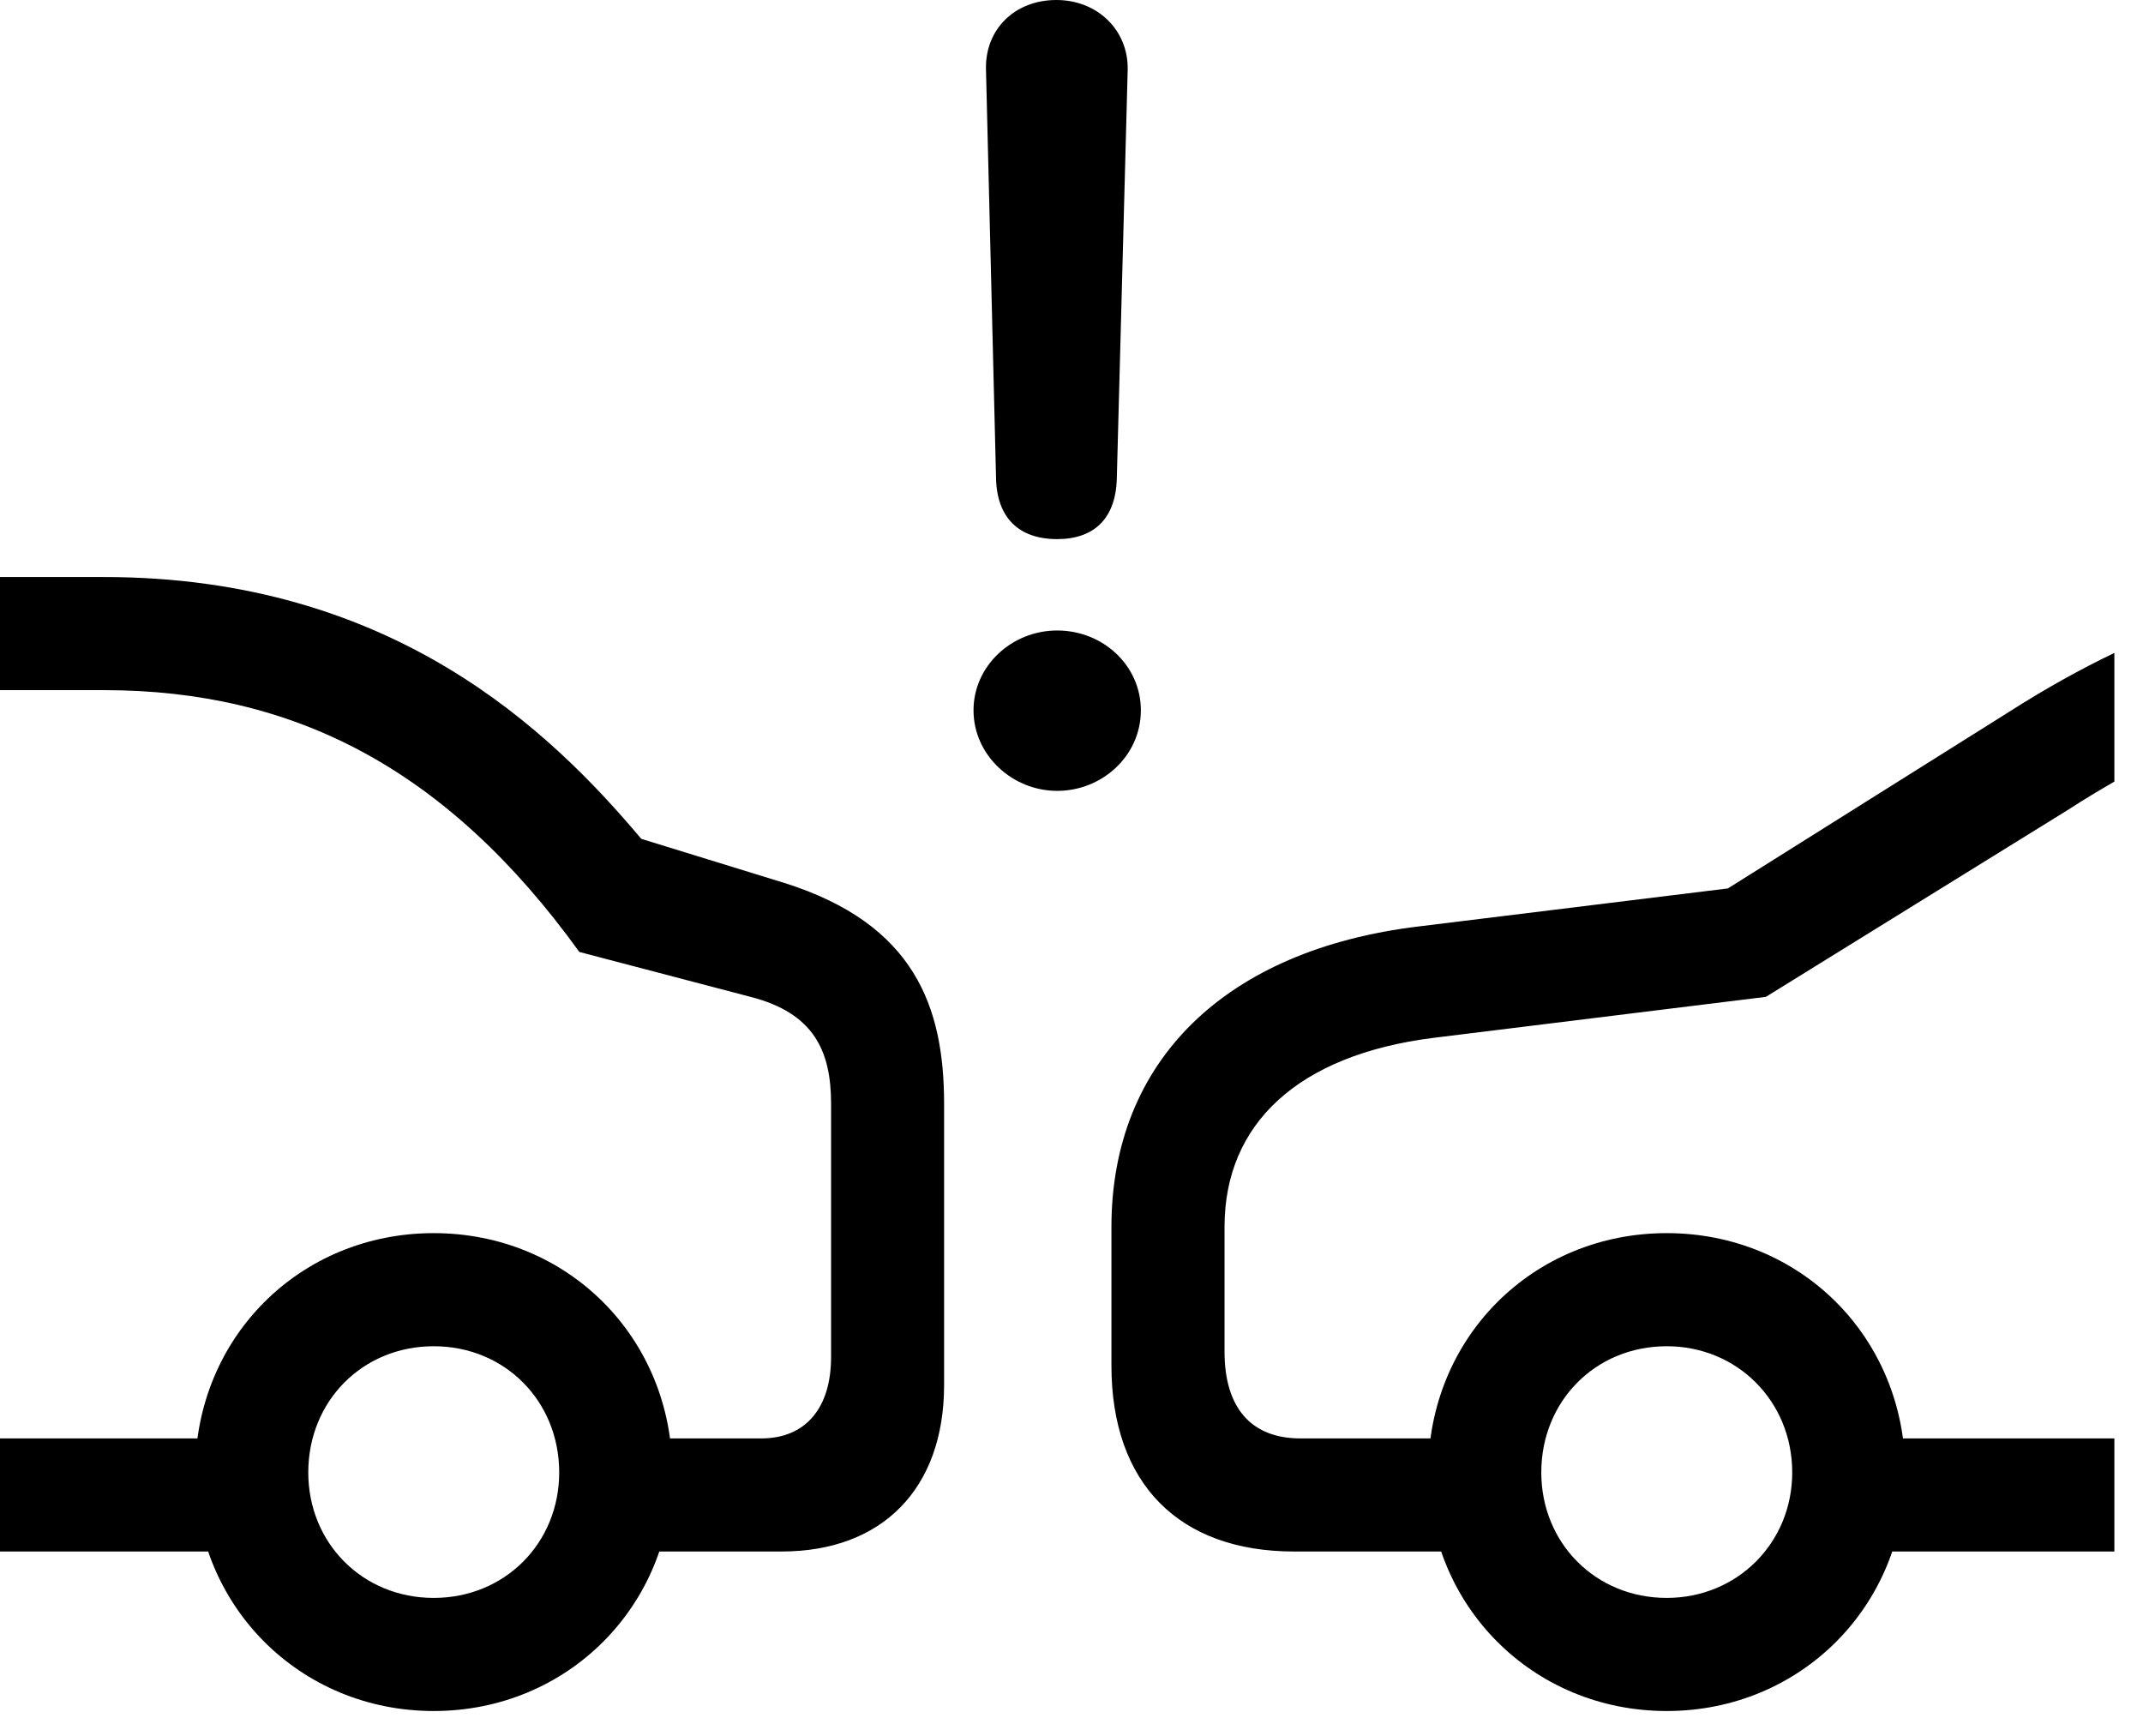 <svg version="1.1" xmlns="http://www.w3.org/2000/svg" xmlns:xlink="http://www.w3.org/1999/xlink" width="27.021" height="21.885" viewBox="0 0 27.021 21.885">
 <g>
  <rect height="21.885" opacity="0" width="27.021" x="0" y="0"/>
  <path d="M26.66 9.854L26.66 8.232C26.23 8.438 25.791 8.682 25.332 8.975L21.787 11.201L17.891 11.68C15.449 11.973 14.014 13.379 14.014 15.469L14.014 17.217C14.014 18.701 14.863 19.561 16.318 19.561L19.004 19.561L19.004 18.135L16.396 18.135C15.771 18.135 15.44 17.744 15.44 17.041L15.44 15.469C15.44 14.16 16.377 13.301 18.066 13.086L22.266 12.568L26.084 10.205C26.279 10.078 26.475 9.961 26.66 9.854ZM26.66 19.561L26.66 18.135L23.115 18.135L23.115 19.561ZM21.016 21.572C22.705 21.572 24.023 20.244 24.023 18.564C24.023 16.865 22.705 15.547 21.016 15.547C19.326 15.547 18.008 16.865 18.008 18.564C18.008 20.244 19.326 21.572 21.016 21.572ZM21.016 20.146C20.117 20.146 19.434 19.453 19.434 18.564C19.434 17.666 20.117 16.973 21.016 16.973C21.904 16.973 22.598 17.666 22.598 18.564C22.598 19.453 21.904 20.146 21.016 20.146ZM5.469 21.572C7.158 21.572 8.477 20.244 8.477 18.564C8.477 16.865 7.158 15.547 5.469 15.547C3.779 15.547 2.461 16.865 2.461 18.564C2.461 20.244 3.779 21.572 5.469 21.572ZM5.469 20.146C4.57 20.146 3.887 19.453 3.887 18.564C3.887 17.666 4.57 16.973 5.469 16.973C6.367 16.973 7.051 17.666 7.051 18.564C7.051 19.453 6.367 20.146 5.469 20.146ZM0 7.275L0 8.701L1.309 8.701C3.701 8.701 5.635 9.688 7.305 12.002L9.463 12.568C10.264 12.773 10.479 13.252 10.479 13.916L10.479 17.109C10.479 17.754 10.156 18.135 9.6 18.135L7.422 18.135L7.422 19.561L9.854 19.561C11.123 19.561 11.904 18.77 11.904 17.461L11.904 13.916C11.904 12.695 11.533 11.65 9.893 11.133L8.086 10.576C6.943 9.219 4.951 7.275 1.309 7.275ZM0 18.135L0 19.561L3.389 19.561L3.389 18.135Z" fill="currentColor"/>
  <path d="M13.33 6.797C13.799 6.797 14.072 6.533 14.082 6.025L14.219 0.879C14.229 0.381 13.838 0 13.32 0C12.793 0 12.422 0.371 12.432 0.869L12.559 6.025C12.568 6.523 12.842 6.797 13.33 6.797ZM13.33 9.971C13.896 9.971 14.385 9.531 14.385 8.955C14.385 8.389 13.906 7.949 13.33 7.949C12.754 7.949 12.275 8.398 12.275 8.955C12.275 9.521 12.764 9.971 13.33 9.971Z" fill="currentColor"/>
 </g>
</svg>
